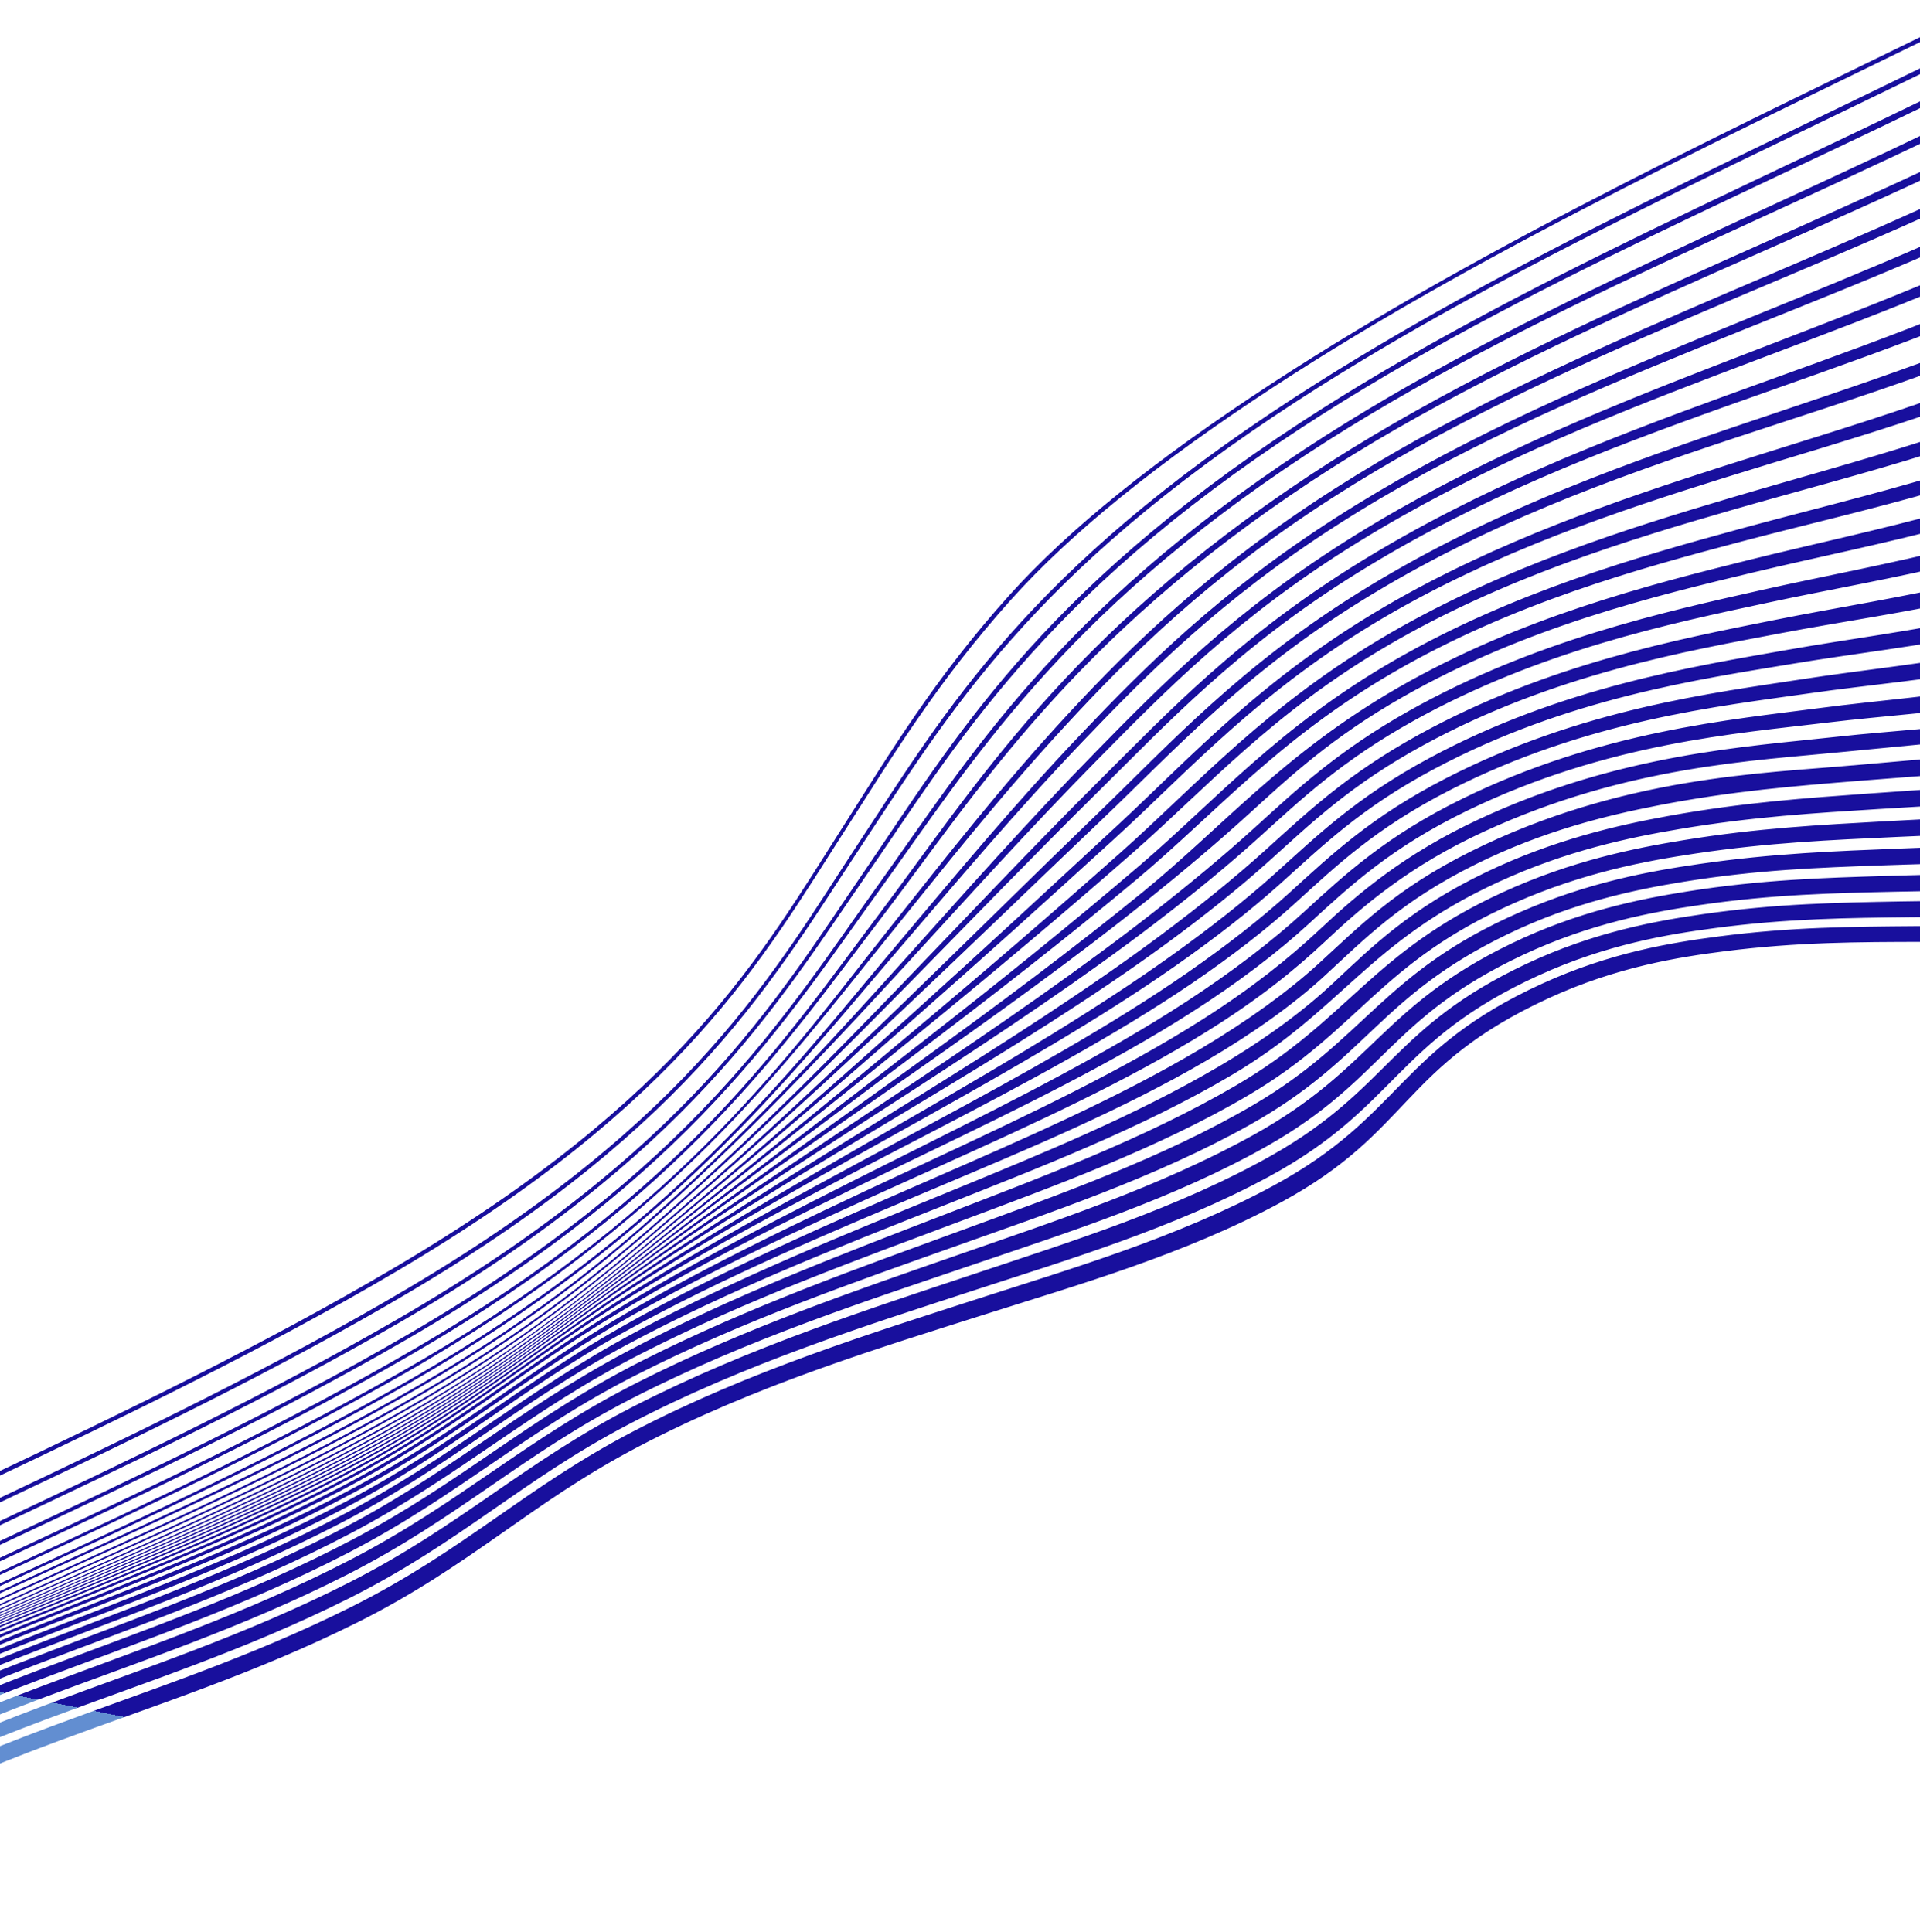 <svg width="1440" height="1449" viewBox="0 0 1440 1449" fill="#1B5CBC" xmlns="http://www.w3.org/2000/svg">
<path d="M1639 350.786C1517.72 406.888 1415.81 421.353 1321.54 442.51C1248.38 458.927 1150.36 480.547 1056.63 533.302C1003.1 563.434 972.846 591.964 941.009 620.849C917.996 641.722 892.076 663.252 864.376 684.884C810.808 726.706 749.662 768.864 686.987 810.886C622.269 854.27 556.292 897.584 494.519 941.098C425.144 989.974 367.752 1038.78 281.954 1086.03C198.415 1132.04 109.93 1168.21 24.886 1204.41C-81.712 1249.78 -182.399 1296.16 -281.934 1355.89L-281.705 1356.45C-182.432 1296.76 -82.182 1250.61 24.195 1205.56C108.744 1169.76 196.732 1134.08 279.941 1088.37C365.312 1041.49 422.427 992.785 492.701 944.203C554.98 901.147 621.903 858.537 687.741 815.781C751.227 774.55 813.365 733.058 867.345 691.704C895.326 670.276 921.338 648.912 944.149 628.272C976.068 599.385 1005.96 570.935 1059.88 540.861C1154.77 487.946 1253.24 467.628 1325.59 452.13C1419.24 432.065 1521.38 418.991 1643.86 362.739L1638.99 350.793L1639 350.786ZM1627.56 322.734C1509.12 378.472 1407.75 396.138 1311.99 419.951C1236.92 438.618 1139.98 463.222 1048.97 515.595C962.826 565.16 916.919 620.302 857.415 668.879C804.662 711.947 745.812 755.67 685.226 799.425C623.175 844.23 559.597 889.084 498.808 933.848C431.563 983.364 373.616 1032.37 286.686 1080.58C202.392 1127.34 112.76 1164.62 26.502 1201.78C-80.615 1247.92 -182.261 1294.83 -282.438 1354.64L-282.236 1355.15C-182.313 1295.36 -81.067 1248.66 25.846 1202.85C111.609 1166.08 200.786 1129.24 284.755 1082.8C371.199 1035 428.945 986.054 497.058 936.805C558.218 892.586 622.795 848.352 685.942 804.101C747.411 761.03 807.2 717.939 860.255 675.411C887.572 653.513 913.357 631.742 936.647 610.528C968.355 581.651 999.12 553.028 1052.11 522.811C1144.23 470.274 1241.58 446.89 1315.89 429.145C1411.04 406.425 1512.65 390.046 1632.23 334.162L1627.56 322.734ZM1650.42 378.764C1526.3 435.2 1423.87 446.416 1331.06 465.028C1259.73 479.341 1160.71 497.895 1064.28 551.008C1009.83 580.998 980.426 609.37 948.389 638.257C925.844 658.595 899.701 679.726 871.368 700.883C816.738 741.673 753.302 782.22 688.796 822.374C621.554 864.235 553.365 905.896 490.327 948.404C418.852 996.6 362.143 1045.16 277.316 1091.56C194.511 1136.85 107.194 1171.89 23.33 1207.15C-82.743 1251.75 -182.442 1297.6 -281.366 1357.27L-281.074 1357.97C-182.418 1298.33 -83.156 1252.72 22.692 1208.46C106.023 1173.61 192.843 1139.06 275.315 1094.1C359.761 1048.03 416.111 999.609 488.513 951.724C552.215 909.597 621.334 868.671 689.635 827.538C754.851 788.264 819.273 748.464 874.476 708.04C903.081 687.102 929.313 666.129 951.673 646.026C983.804 617.13 1012.82 588.819 1067.69 558.882C1165.31 505.635 1264.76 488.444 1335.31 475.029C1427.45 457.514 1530.14 447.746 1655.49 391.163L1650.43 378.757L1650.42 378.764ZM1604.77 266.837C1493.94 320.786 1395.18 344.609 1298.61 373.257C1221.01 396.275 1128.58 425.103 1042.78 474.828C949.815 528.698 898.109 588.246 840.555 639.409C789.659 684.659 736.575 730.326 681.688 776.294C621.757 826.463 559.707 876.967 496.603 927.615C434.192 977.71 376.119 1025.18 286.905 1074.45C201.793 1121.44 111.474 1160.09 24.082 1198.59C-82.143 1245.4 -184.009 1292.87 -283.612 1351.77L-283.362 1352.39C-183.073 1292.99 -80.695 1245.45 26.274 1198.51C113.86 1160.08 204.538 1121.42 289.732 1074.1C378.655 1024.7 436.841 976.357 500.288 926.173C563.945 875.827 627.396 825.499 688.688 775.462C745.008 729.489 799.369 683.805 850.754 638.653C906.011 590.097 953.854 535.072 1041.08 484.046C1127.84 433.292 1221.73 404.796 1299.31 382.44C1396.37 354.472 1496.09 331.746 1608.94 277.152L1604.75 266.867L1604.77 266.837ZM1593.5 239.212C1486.22 292.237 1388.64 318.883 1291.86 349.914C1213.28 375.111 1122.88 405.86 1039.54 454.467C945.692 509.203 893.247 567.997 838.086 619.14C787.895 665.677 737.599 712.239 685.599 759.155C629.396 809.868 571.1 861.021 509.372 912.753C450.038 962.468 392.495 1010.73 304.748 1060.77C214.359 1112.32 116.579 1154.65 22.529 1196.54C-83.209 1243.62 -185.105 1291.3 -284.432 1349.74L-284.115 1350.51C-184.085 1291.57 -81.665 1243.78 24.863 1196.53C112.994 1157.43 204.014 1118.1 289.627 1070.63C379.541 1020.76 438.082 973.118 499.271 922.747C562.149 870.981 622.338 819.63 680.369 768.691C733.753 721.83 785.314 675.322 836.008 628.996C892.217 577.637 944.776 518.003 1037.82 463.284C1122.04 413.755 1213.77 383.256 1292.47 358.651C1389.81 328.218 1488.3 302.537 1597.46 248.866L1593.52 239.214L1593.5 239.212ZM1661.76 406.561C1534.86 463.317 1431.91 471.262 1340.57 487.457C1270.95 499.809 1171.02 515.28 1071.93 568.691C1016.57 598.522 988.002 626.8 955.788 655.698C933.678 675.531 907.313 696.295 878.389 716.963C822.365 756.995 756.754 795.835 690.736 834.007C621.183 874.215 550.961 914.186 486.326 955.93C412.737 1003.45 356.915 1051.66 272.896 1097.35C190.899 1141.94 104.545 1175.89 21.959 1210.19C-83.62 1254.04 -182.351 1299.38 -280.662 1358.97L-280.274 1359.93C-182.222 1300.35 -83.932 1255.24 21.422 1211.73C103.474 1177.86 189.286 1144.43 270.962 1100.16C354.685 1054.78 410.084 1006.71 484.591 959.511C550.064 918.041 621.187 878.875 691.708 839.468C758.308 802.247 824.89 764.217 881.683 724.454C910.858 704.026 937.3 683.427 959.228 663.806C991.523 634.905 1019.73 606.658 1075.48 576.901C1175.79 523.351 1276.09 509.32 1344.98 497.829C1435.66 482.7 1538.82 476.296 1667.01 419.379L1661.78 406.562L1661.76 406.561ZM1616.14 294.708C1501.59 349.561 1401.54 370.395 1305.34 396.622C1228.91 417.459 1134.3 444.228 1045.93 495.207C958.637 545.549 911.788 600.379 855.227 648.813C803.638 692.976 747.815 737.809 690.034 782.843C626.908 832.05 561.633 881.479 497.623 930.778C432.915 980.62 375.076 1028.83 286.895 1077.62C202.194 1124.48 112.216 1162.46 25.37 1200.3C-81.318 1246.79 -183.069 1293.98 -282.966 1353.34L-282.75 1353.87C-182.172 1294 -79.924 1246.77 27.504 1200.17C114.498 1162.44 204.844 1124.47 289.588 1077.27C377.26 1028.44 435.501 979.302 501.429 929.432C561.737 883.812 623.796 838.063 684.156 792.447C743.39 747.68 800.768 703.057 853.178 659.11C911.224 610.434 958.171 555.004 1044.31 504.774C1133.72 452.644 1229.88 426.293 1306.18 406.174C1402.83 380.681 1503.86 361.112 1620.59 305.602L1616.15 294.724L1616.14 294.708ZM1672.99 434.078C1544.57 490.652 1441.98 495.56 1352.98 509.286C1284.89 519.784 1185.91 531.613 1084.27 583.897C1028.15 612.773 998.503 641.193 967.063 669.713C945.764 689.025 919.759 709.391 890.635 729.582C834.098 768.787 767.31 805.764 700.73 841.621C624.438 882.71 547.254 923.371 476.646 967.511C402.12 1014.11 348.243 1061.1 264.575 1105.81C183.609 1149.08 99.213 1181.52 18.317 1214.72C-85.875 1257.49 -182.909 1302.17 -279.753 1361.19L-279.216 1362.5C-182.657 1303.51 -86.036 1259.03 17.936 1216.6C98.294 1183.82 182.152 1151.91 262.797 1108.96C346.22 1064.53 399.625 1017.64 474.971 971.408C546.65 927.421 624.775 887.664 701.974 847.508C768.94 812.669 836.739 776.512 894.122 737.477C923.485 717.502 949.517 697.306 970.608 678.187C1002.07 649.668 1031.42 621.205 1087.95 592.429C1190.8 540.067 1290.04 529.695 1357.5 520.009C1445.86 507.309 1548.64 503.973 1678.33 447.232L1672.97 434.077L1672.99 434.078ZM307.465 969.05C521.782 842.244 582.149 730.893 645.764 634.855C711.497 535.621 772.602 430.627 973.233 300.558C1135.44 195.399 1326.16 113.409 1505.44 23.284L1503.97 19.675C1324.48 109.625 1134.12 192.415 971.918 297.495C770.456 428.018 709.826 532.31 644.374 631.747C581.12 727.834 521.373 838.859 306.499 966.042C110.315 1082.17 -111.831 1167.42 -313.222 1279.17L-312.058 1282.02C-110.818 1170.19 111.301 1085.12 307.452 969.057L307.465 969.05ZM297.049 953.855C513.342 826.401 572.318 718.592 633.803 622.776C669.377 567.318 702.649 511.894 758.241 449.864C803.397 399.466 868.781 346.864 954.48 290.755C1119.03 183.038 1312.46 94.641 1497.37 3.503L1496.14 0.493C1311.03 91.402 1117.97 180.432 953.304 288.029C867.647 344.005 801.932 396.432 756.697 446.809C700.902 508.953 667.82 564.39 632.398 619.85C571.158 715.715 512.531 823.165 295.893 950.867C100.499 1066.05 -119.572 1151.64 -320.244 1261.95L-319.037 1264.91C-118.44 1154.46 101.629 1069.02 297.049 953.855ZM1694.88 487.805C1563.87 544.16 1462.1 543.274 1377.51 552.675C1311.04 560.056 1215.03 565.134 1108.84 614.694C1054.06 640.258 1019.09 669.687 990.238 696.802C966.681 718.941 938.747 741.228 901.974 764.612C842.287 802.546 772.832 835.449 706.416 866.529C628.544 902.979 549.176 939.175 475.006 981.936C398.274 1026.18 346.561 1072.35 266.578 1115.41C182.864 1160.48 95.635 1192.34 12.592 1225.67C-89.066 1266.47 -182.986 1310.05 -277.014 1367.99C-276.641 1368.89 -276.436 1369.38 -276.023 1370.41C-182.238 1312.46 -88.715 1269.03 12.774 1228.56C95.246 1195.67 181.891 1164.38 265.302 1119.63C345.217 1076.75 396.377 1030.69 473.897 986.783C549.382 944.016 629.674 908.722 708.135 873.264C774.643 843.213 845.084 811.177 905.842 773.276C943.021 750.08 970.738 728.002 994.041 706.005C1022.76 678.889 1057.71 649.33 1112.79 623.891C1220.14 574.315 1316.24 570.681 1382.29 564.023C1434.59 558.749 1485.22 554.966 1542.34 545.883C1588.52 538.535 1637.57 528.339 1700.43 501.443L1694.89 487.813L1694.88 487.805ZM1389.57 574.096C1323.2 580.149 1216.1 582.231 1102.8 638.832C1046.28 667.057 1019.27 695.137 988.815 722.974C966.347 743.509 936.135 765.456 900.991 786.41C838.527 823.651 767.821 854.23 701.658 883.17C623.332 917.407 542.656 952.075 466.938 994.874C390.258 1038.22 340.275 1083.58 260.302 1125.88C177.525 1169.68 92.226 1200.06 10.742 1232.41C-89.772 1272.33 -182.279 1315.48 -274.98 1372.93L-273.678 1376.12C-181.212 1318.64 -89.042 1275.6 11.329 1235.99C92.274 1204.05 177.001 1174.23 259.5 1130.74C339.445 1088.6 388.911 1043.3 466.205 1000.27C543.263 957.391 624.885 923.579 703.614 890.329C769.849 862.353 841.472 832.636 905.085 795.418C940.468 774.712 970.593 752.966 992.832 732.559C1023.16 704.73 1049.93 676.497 1106.86 648.276C1157.18 623.318 1205.01 611.68 1243 604.267C1299.22 593.268 1347.17 589.542 1394.47 585.7C1446.42 581.472 1496.8 578.633 1554.03 570.331C1599.37 563.758 1647.97 554.409 1711.11 527.564L1705.5 513.826C1642.85 540.545 1594.23 550.355 1548.67 557.329C1491.72 566.049 1441.43 569.383 1389.59 574.121L1389.57 574.096ZM1582.39 211.942C1394.07 306.299 1202.09 330.501 1018.93 444.568C929.62 500.19 876.518 558.796 823.707 609.78C774.301 657.482 726.693 704.755 677.39 752.431C624.194 803.861 568.992 855.825 507.842 908.948C450.516 958.76 392.709 1006.34 304.042 1056.77C213.198 1108.43 115.175 1151.4 20.612 1193.92C-84.622 1241.24 -186.46 1289.09 -285.515 1347.06L-285.122 1348.03C-186.262 1290.07 -84.708 1242.37 20.417 1195.24C114.597 1153.02 212.253 1110.41 302.839 1059C391.141 1008.88 448.812 961.353 506.722 911.661C567.96 859.111 624.112 807.532 678.188 756.45C728.234 709.176 776.577 662.289 826.06 615.144C879.464 564.264 932.228 505.652 1021.44 450.422C1206.2 336.05 1396.74 315.401 1586.05 220.936L1582.38 211.934L1582.39 211.942ZM1684.04 461.2C1554.26 517.64 1452.04 519.601 1365.31 531.053C1298.25 539.903 1200.6 548.258 1096.57 599.237C1039.89 627.027 1008.89 655.706 978.149 683.898C954.338 705.732 924.524 728.69 889.432 751.525C830.498 789.879 762.093 824.508 695.45 857.866C617.828 896.731 539.252 935.562 467.301 979.362C392.228 1025.04 340.303 1070.9 256.877 1114.7C176.938 1156.67 94.434 1187.66 15.148 1219.82C-87.733 1261.57 -183.178 1305.68 -278.56 1364.12L-277.83 1365.93C-182.692 1307.47 -87.668 1263.57 15.018 1222.16C93.775 1190.39 175.728 1159.94 255.363 1118.29C338.6 1074.75 390.06 1028.95 465.818 983.632C538.949 939.881 618.504 901.932 696.819 864.066C763.727 831.717 833.122 797.963 893.087 759.719C928.48 737.152 958.271 714.393 981.834 692.742C1012.55 664.532 1043.32 635.797 1100.41 608.091C1205.61 557.057 1303.46 550.186 1369.99 542.082C1456.08 531.609 1558.49 531.236 1689.51 474.61L1684.03 461.184L1684.04 461.2ZM1571.07 604.241C1514.03 611.596 1464.26 613.239 1413.17 616.094C1365.88 618.739 1318.32 621.117 1262.69 630.215C1225.64 636.261 1178.72 645.644 1127.03 669.341C1028.68 714.402 1011.45 764.843 927.008 814.189C858.33 854.321 779.21 883.685 709.933 910.494C631.843 940.711 549.483 971.715 470.106 1013.86C386.774 1058.09 336.358 1105.99 250.984 1149.59C169.974 1190.96 88.29 1218.67 9.556 1249.35C-88.974 1287.74 -179.036 1330.31 -269.289 1386.9L-267.154 1392.12C-171.182 1331.72 -76.402 1288.21 27.647 1248.43C104.087 1219.2 184.494 1191.51 263.175 1150.06C346.277 1106.28 395.768 1058.85 481.11 1015.31C561.646 974.226 643.464 944.879 721.287 915.674C789.31 890.147 868.746 861.436 936.717 821.295C1019.75 772.268 1034.92 721.878 1135.86 677.33C1187.98 654.326 1234.41 645.852 1271.17 640.314C1326.42 631.989 1373.76 630.091 1420.99 627.883C1471.64 625.517 1521.08 624.29 1577.95 617.251C1621.4 611.874 1668.64 603.896 1731.39 577.248L1725.81 563.551C1662.81 590.247 1615.11 598.569 1571.09 604.242L1571.07 604.241ZM28.946 1260.26C104.226 1231.73 183.047 1205.23 261.021 1164.85C344.229 1121.77 392.582 1074.48 476.64 1031.66C558.188 990.117 641.148 961.703 718.455 934.174C786.178 910.048 866.231 883.481 936.908 843.997C1025.74 794.368 1033.62 747.851 1130.09 701.055C1180.3 676.697 1227.11 667.202 1262.67 661.43C1318.11 652.431 1364.65 650.838 1410.46 649.179C1461.61 647.327 1510.84 646.99 1566.27 642.002C1613.61 637.738 1667.69 631.875 1740.87 600.61L1735.35 587.086C1672.32 613.89 1625.09 621.598 1581.82 626.754C1524.78 633.55 1475.29 634.469 1424.6 636.529C1377.29 638.453 1329.88 640.042 1274.48 648.101C1237.85 653.424 1191.38 661.615 1138.98 684.665C1037.29 729.37 1023.95 779.613 940.195 828.726C871.561 868.965 791.345 897.119 723.548 922.007C645.543 950.648 563.154 979.452 481.696 1020.65C395.995 1064 346.922 1111.46 263.684 1155.2C185.156 1196.48 105.111 1223.8 28.982 1252.78C-75.048 1292.38 -169.6 1335.85 -265.46 1396.33C-264.463 1398.8 -263.936 1400.1 -262.82 1402.84C-167.988 1342.76 -74.31 1299.4 28.92 1260.27L28.946 1260.26ZM1512.33 40.195C1332.43 131.668 1138.57 210.382 975.328 317.029C777.7 446.136 715.577 555.217 647.686 654.415C581.302 751.414 515.379 863.759 298.146 989.534C104.525 1101.65 -110.619 1184.02 -307.173 1293.99L-306.08 1296.69C-109.699 1186.61 105.321 1104.5 298.898 992.487C515.367 867.227 582.131 754.564 649.016 657.655C717.298 558.707 780.138 448.909 976.8 320.43C1140.18 213.697 1334.36 136.027 1514.07 44.438L1512.34 40.188L1512.33 40.195ZM1413.83 657.074C1367.96 658.497 1321.38 659.823 1265.81 668.629C1230.37 674.243 1183.49 683.525 1133.08 707.973C1035.86 755.11 1029.97 801.363 940.363 851.179C869.14 890.761 788.441 916.86 720.897 940.471C643.501 967.514 560.001 995.499 477.723 1037.2C393.465 1079.9 345.444 1127.28 262.093 1170.34C184.227 1210.59 105.701 1236.78 30.69 1265.1C-72.56 1304.07 -166.089 1347.46 -260.827 1407.62C-259.6 1410.64 -258.945 1412.23 -257.584 1415.58C-163.81 1355.79 -71.068 1312.43 31.474 1273.86C105.735 1245.93 183.078 1220.53 260.407 1181.14C343.93 1138.59 391.046 1091.57 473.554 1049.2C561.628 1003.98 651.618 975.295 733.518 947.377C799.516 924.883 880.637 899.181 950.695 859.455C1038.16 809.844 1042.01 763.394 1142.08 716.373C1192.87 692.51 1239.37 684.082 1274.41 678.944C1329.58 670.854 1375.94 669.936 1421.73 668.884C1472.47 667.722 1521.4 667.972 1576.78 663.436C1623.2 659.629 1676.88 654.362 1749.93 622.801L1744.52 609.539C1671.08 641.041 1616.95 646.598 1569.86 650.639C1514.29 655.409 1465.01 655.488 1413.81 657.081L1413.83 657.074ZM1571.45 185.148C1387.83 278.228 1198.04 311.803 1019.96 421.574C929.62 477.262 875.928 534.308 825.141 584.88C772.569 637.215 724.627 688.366 674.816 739.996C625.138 791.474 573.694 843.528 514.191 897.355C455.596 950.357 394.175 1000.67 298.287 1054.66C207.402 1105.84 109.944 1148.98 15.592 1191.79C-88.183 1238.88 -189.062 1286.56 -286.947 1343.55L-286.459 1344.75C-187.883 1287.27 -86.383 1239.41 18.19 1192.1C112.848 1149.27 210.791 1106.01 301.804 1054.47C397.838 1000.08 458.897 949.065 518.141 895.819C577.875 842.136 630.321 790.023 681.086 738.427C728.327 690.41 774.119 642.756 823.153 594.302C874.58 543.47 928.128 485.631 1018.07 429.756C1197.86 318.041 1389.38 287.173 1574.86 193.477L1571.47 185.149L1571.45 185.148ZM1580.06 671.349C1524.57 675.717 1475.6 675.249 1424.84 676.202C1379.01 677.059 1332.63 677.76 1277.33 685.705C1242.41 690.723 1195.84 698.979 1144.91 722.936C1044.05 770.383 1042.1 816.635 954.104 866.465C883.803 906.262 801.884 931.734 736.213 953.739C654.453 981.131 563.68 1009.61 475.123 1054.98C392.522 1097.3 345.751 1144.4 262.013 1186.99C184.771 1226.26 107.643 1251.43 33.6 1279.18C-69.045 1317.65 -161.672 1361.07 -255.385 1420.97L-251.453 1430.61C-158.619 1371.02 -66.763 1327.6 35.331 1289.43C108.744 1261.98 184.71 1237.54 261.468 1199.07C345.773 1156.81 391.12 1110.39 472.06 1068.12C560.07 1022.16 651.655 993.727 732.297 967.321C798.18 945.754 879.589 921.638 951.644 882.616C1048.26 830.307 1046.1 780.921 1153.95 731.683C1205.16 708.289 1251.33 700.813 1285.92 696.212C1340.8 688.9 1386.95 688.56 1432.7 688.024C1482.98 687.439 1531.57 688.192 1586.87 683.987C1632.4 680.527 1685.72 675.706 1758.48 643.725C1756.72 639.433 1754.98 635.15 1753.24 630.851C1679.99 662.678 1626.27 667.704 1580.06 671.349ZM1589.84 691.167C1534.46 695.255 1485.84 694.332 1435.55 694.749C1389.78 695.132 1343.61 695.295 1288.64 702.496C1254.15 706.999 1207.92 714.367 1156.6 737.851C1047.86 787.643 1052.1 836.812 955.015 889.408C882.773 928.545 800.822 952.409 735.152 973.67C654.584 999.761 562.466 1027.96 474.101 1074.15C393.117 1116.49 348.204 1162.94 263.586 1205.3C186.899 1243.68 111.098 1267.91 37.836 1295.24C-64.381 1333.37 -156.211 1376.9 -249.01 1436.61L-244.311 1448.13C-151.543 1388.18 -59.764 1344.44 42.757 1306.35C115.81 1279.22 191.312 1255.32 267.918 1217.06C353.244 1174.44 397.209 1128 478.272 1085.44C567.151 1038.79 660.179 1010.94 740.584 985.334C805.84 964.556 888.728 941.053 961.15 901.672C1058.98 848.472 1050.91 799.712 1161.29 748.849C1212.75 725.144 1259.11 717.944 1293.4 713.571C1348.56 706.551 1394.73 706.643 1440.53 706.51C1490.85 706.343 1539.45 707.561 1595 703.636C1639.97 700.49 1693.43 696.094 1766.46 663.285L1761.42 650.92C1688.54 683.188 1635.17 687.829 1589.86 691.168L1589.84 691.167ZM8.511 1245.54C87.602 1214.58 169.712 1186.47 250.937 1144.85C336.255 1101.15 387.059 1053.29 470.025 1008.79C548.38 966.764 630.045 935.145 707.93 904.235C777.342 876.684 855.648 846.641 923.467 806.586C1006.87 757.329 1026.08 706.608 1123.71 661.657C1175.06 638.009 1221.93 628.287 1259.13 621.979C1314.57 612.572 1362.08 609.839 1409.26 606.86C1460.29 603.641 1510.01 601.642 1566.86 594.003C1611.07 588.062 1658.76 579.428 1721.42 552.862L1715.81 539.091C1652.94 565.771 1604.8 574.79 1560.01 581.066C1503.01 589.055 1452.97 591.495 1401.48 595.258C1354.23 598.697 1306.52 601.96 1250.71 612.172C1213.15 619.054 1165.79 629.742 1114.96 654.057C1057.9 681.335 1029.1 710.036 999.731 737.539C978.055 757.849 949.444 779.226 913.928 800.083C850.826 837.168 779.212 866.247 713.843 893.115C635.561 925.285 554.443 957.493 476.393 999.349C392.295 1044.45 340.375 1092.88 255.09 1137.21C173.208 1179.77 89.761 1208.77 9.715 1240.24C-89.761 1279.36 -180.962 1322.16 -272.419 1379.17C-271.787 1380.72 -271.443 1381.54 -270.73 1383.29C-180.319 1326.74 -90.042 1284.13 8.528 1245.54L8.511 1245.54ZM1560.75 158.921C1380.58 251.071 1190.13 293.831 1016.57 401.346C926.287 457.269 871.248 513.52 821.833 563.978C769.266 617.665 723.796 669.44 676.816 721.591C630.01 773.546 581.998 826.003 524.129 880.837C468.74 933.331 408.978 984.104 314.216 1039C225.222 1090.57 128.356 1134.68 34.63 1177.53C-75.901 1228.07 -184.099 1278.4 -288.83 1339.02L-288.245 1340.48C-183.682 1279.86 -75.701 1229.65 34.741 1179.28C128.178 1136.66 224.764 1092.82 313.567 1041.45C408.006 986.811 467.717 936.066 523.615 883.647C581.586 829.291 630.366 777.103 677.832 725.433C725.46 673.574 771.561 622.09 824.061 568.91C873.824 518.508 928.391 462.249 1018.8 406.526C1193.51 298.841 1383.05 258.84 1563.86 166.567L1560.75 158.913L1560.75 158.921ZM1550.34 133.385C1369.19 226.627 1171.92 278.998 1000.84 388.961C913.985 444.791 858.885 500.039 811.453 549.921C759.787 604.261 717.12 656.092 673.058 708.235C592.451 803.606 504.19 922.109 307.017 1035.18C114.515 1145.57 -97.488 1221.8 -291.161 1333.25L-290.461 1334.98C-97.114 1223.51 114.366 1147.87 306.675 1037.73C502.028 925.853 592.333 807.122 674.149 711.97C718.778 660.066 762.013 608.473 813.584 554.591C861.266 504.765 916.012 449.453 1002.91 393.786C1174.87 283.635 1371.72 233.617 1553.17 140.348L1550.34 133.394L1550.34 133.385ZM1540.23 108.638C1362.63 200.324 1168.71 259.733 1001.45 366.305C908.9 425.278 849.425 483.271 801.003 535.619C750.244 590.477 710.149 642.276 668.713 694.336C593.713 788.595 513.647 904.823 316.493 1020.05C121.82 1133.83 -96.644 1213.14 -294.113 1326.07L-293.299 1328.06C-100.137 1217.4 111.022 1140.2 303.166 1030.4C504.709 915.223 588.057 799.101 665.271 703.666C707.684 651.235 748.408 599.214 799.035 544.332C847.661 491.63 906.489 432.929 999.336 373.361C1167.79 265.273 1363.65 207.339 1542.78 114.91L1540.22 108.645L1540.23 108.638ZM1521.19 61.94C1340.6 154.629 1143.5 228.445 978.746 336.755C792.247 459.344 726.544 568.891 658.108 664.583C588.658 761.684 519.312 877.071 305.593 1001.22C111.464 1113.97 -105.053 1195.56 -302.023 1306.65L-301.012 1309.14C-104.244 1197.99 112.027 1116.74 306.096 1004.11C518.795 880.68 589.311 764.966 659.402 667.996C728.385 572.565 794.915 462.348 980.362 340.534C1145.39 232.123 1342.73 159.626 1523.19 66.864L1521.2 61.965L1521.19 61.94ZM1530.51 84.779C1348.84 178.489 1148.95 246.497 982.156 356.617C800.207 476.744 731.353 590.087 659.444 685.541C588.387 779.863 513.914 893.492 311.669 1011.32C117.181 1124.63 -100.416 1205.18 -297.702 1317.25L-296.791 1319.5C-99.779 1207.39 117.523 1127.26 311.883 1014.11C512.907 897.092 588.739 783.236 660.628 689.027C733.242 593.877 803.163 479.904 983.893 360.732C1151.11 250.473 1351.13 184.096 1532.76 90.352L1530.49 84.778L1530.51 84.779Z" fill="url(#paint0_linear_23_36943)"/>
<defs>
<linearGradient id="paint0_linear_23_36943" x1="366.889" y1="1342.76" x2="585.313" y2="252.825" gradientUnits="userSpaceOnUse">
<stop stop-color="#1B5CBC" stop-opacity="0.69"/>
<stop offset="0" stop-color="#180F9D"/>
<stop offset="1" stop-color="#180F9D"/>
</linearGradient>
</defs>
</svg>
